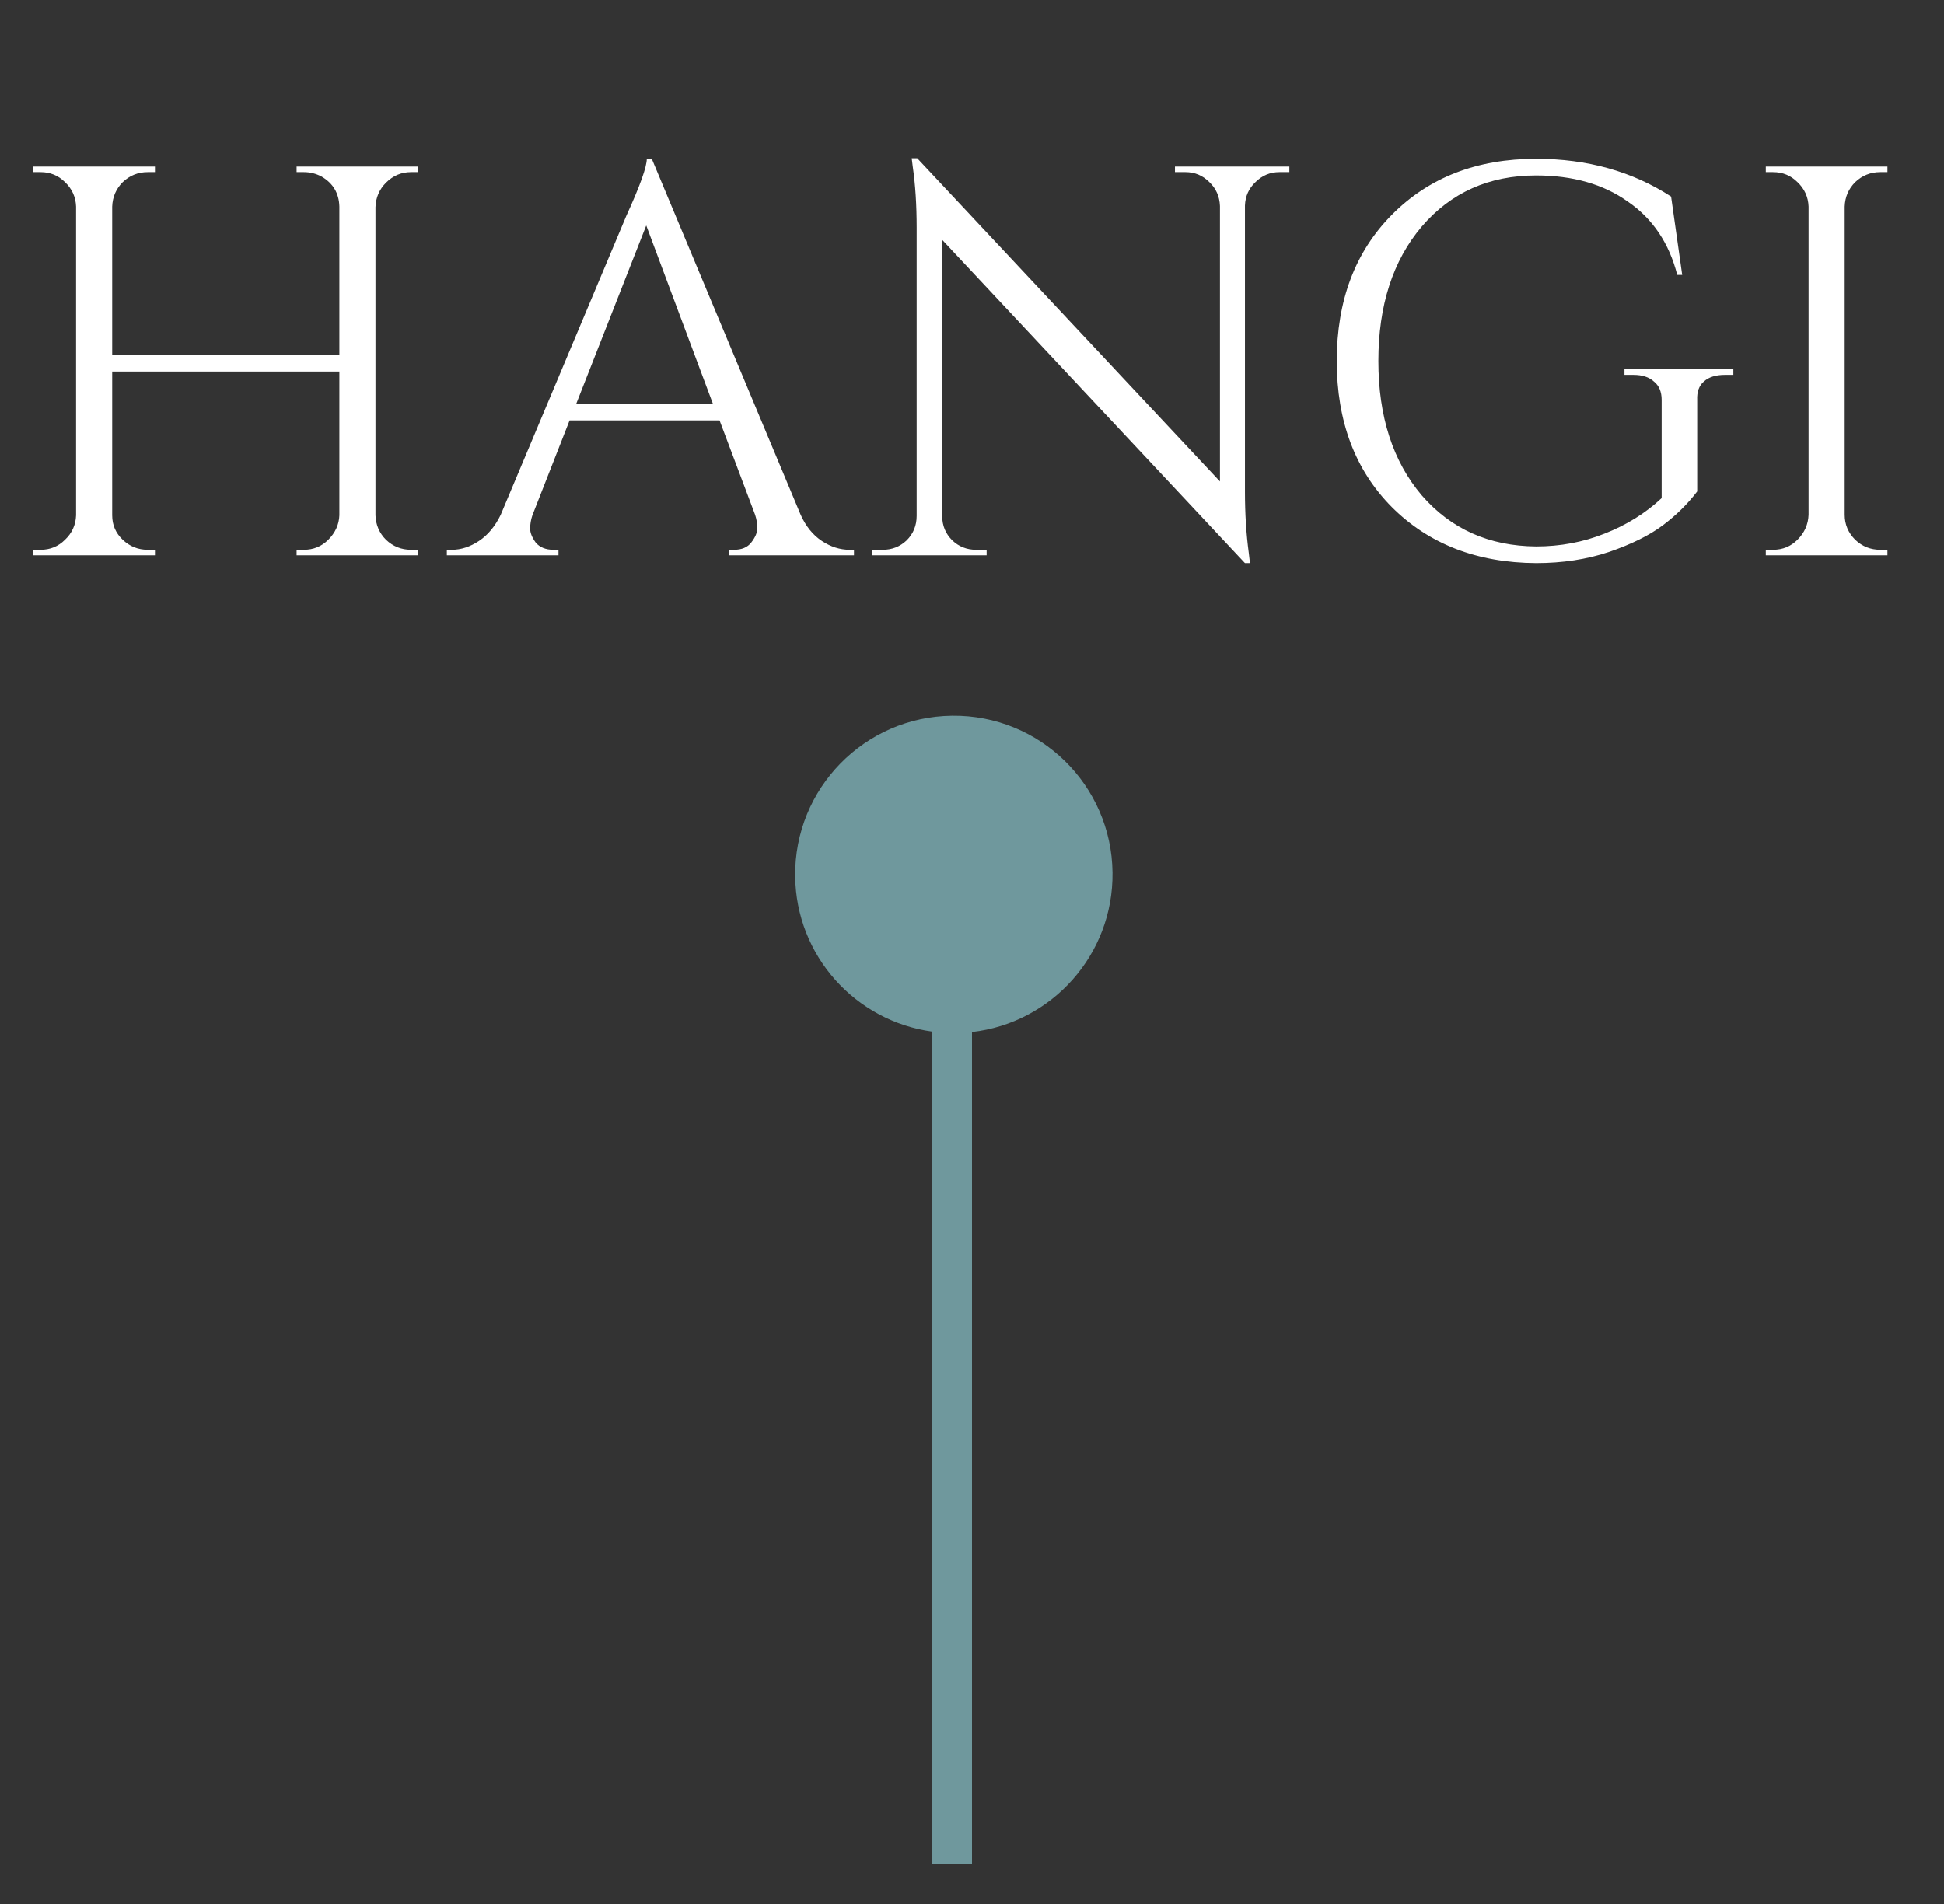 <svg width="49" height="48" viewBox="0 0 49 48" fill="none" xmlns="http://www.w3.org/2000/svg">
<rect x="0" y="0" width="49" height="48" fill="#333333" stroke="none"/>
<path fill-rule="evenodd" clip-rule="evenodd" d="M23.5 26.008C21.565 25.746 20.064 24.098 20.043 22.088C20.019 19.879 21.791 18.069 24 18.044C26.209 18.02 28.019 19.791 28.042 22C28.064 24.069 26.512 25.789 24.5 26.018L24.5 47L23.5 47L23.5 26.008Z" fill="#6F989D"/>
<path d="M7.658 13.86C7.901 13.86 8.106 13.776 8.274 13.608C8.451 13.431 8.545 13.225 8.554 12.992V9.366H2.828V12.992C2.828 13.235 2.917 13.44 3.094 13.608C3.271 13.776 3.481 13.86 3.724 13.86H3.906V14H0.84V13.86H1.022C1.265 13.86 1.47 13.776 1.638 13.608C1.815 13.44 1.909 13.235 1.918 12.992V5.208C1.909 4.965 1.815 4.76 1.638 4.592C1.47 4.424 1.265 4.34 1.022 4.34H0.84V4.2H3.906V4.34H3.724C3.481 4.34 3.271 4.424 3.094 4.592C2.926 4.76 2.837 4.965 2.828 5.208V8.946H8.554V5.208C8.545 4.872 8.395 4.62 8.106 4.452C7.966 4.377 7.817 4.34 7.658 4.34H7.476V4.2H10.542V4.34H10.36C10.117 4.34 9.907 4.429 9.73 4.606C9.562 4.774 9.473 4.979 9.464 5.222V12.992C9.473 13.235 9.562 13.44 9.73 13.608C9.907 13.776 10.117 13.86 10.36 13.86H10.542V14H7.476V13.86H7.658ZM21.413 13.86H21.525V14H18.375V13.86H18.501C18.697 13.86 18.841 13.799 18.935 13.678C19.037 13.547 19.089 13.426 19.089 13.314C19.089 13.202 19.07 13.09 19.033 12.978L18.137 10.598H14.357L13.419 12.992C13.381 13.104 13.363 13.216 13.363 13.328C13.363 13.431 13.409 13.547 13.503 13.678C13.605 13.799 13.755 13.86 13.951 13.86H14.077V14H11.263V13.86H11.389C11.622 13.86 11.851 13.785 12.075 13.636C12.299 13.487 12.481 13.267 12.621 12.978L15.785 5.446C16.13 4.69 16.303 4.209 16.303 4.004H16.429L20.181 12.978C20.311 13.267 20.489 13.487 20.713 13.636C20.937 13.785 21.17 13.86 21.413 13.86ZM14.525 10.178H17.969L16.289 5.684L14.525 10.178ZM32.248 4.34C32.014 4.34 31.814 4.424 31.645 4.592C31.477 4.751 31.389 4.947 31.38 5.18V12.404C31.38 12.945 31.412 13.459 31.477 13.944L31.506 14.196H31.38L23.75 6.048V13.02C23.75 13.253 23.834 13.454 24.002 13.622C24.169 13.781 24.37 13.86 24.604 13.86H24.869V14H21.985V13.86H22.252C22.485 13.86 22.686 13.781 22.854 13.622C23.021 13.454 23.105 13.249 23.105 13.006V5.74C23.105 5.171 23.073 4.662 23.008 4.214L22.98 3.99H23.119L30.75 12.138V5.194C30.74 4.951 30.651 4.751 30.483 4.592C30.316 4.424 30.115 4.34 29.881 4.34H29.616V4.2H32.499V4.34H32.248ZM38.719 14.196C37.226 14.187 36.013 13.715 35.08 12.782C34.156 11.849 33.694 10.621 33.694 9.1C33.694 7.579 34.156 6.351 35.08 5.418C36.013 4.475 37.226 4.004 38.719 4.004C40.008 4.004 41.142 4.321 42.121 4.956L42.401 6.93H42.276C42.07 6.127 41.655 5.511 41.029 5.082C40.413 4.643 39.644 4.424 38.719 4.424C37.534 4.424 36.573 4.853 35.836 5.712C35.108 6.571 34.743 7.7 34.743 9.1C34.743 10.5 35.108 11.629 35.836 12.488C36.573 13.337 37.534 13.767 38.719 13.776C39.326 13.776 39.9 13.669 40.441 13.454C40.992 13.239 41.473 12.941 41.883 12.558V10.08C41.883 9.875 41.818 9.721 41.688 9.618C41.566 9.506 41.394 9.45 41.169 9.45H40.946V9.31H43.69V9.45H43.48C43.246 9.45 43.069 9.506 42.947 9.618C42.826 9.721 42.77 9.875 42.779 10.08V12.39C42.537 12.707 42.248 12.992 41.911 13.244C41.575 13.496 41.123 13.72 40.553 13.916C39.993 14.103 39.382 14.196 38.719 14.196ZM44.69 13.86C44.933 13.86 45.138 13.776 45.306 13.608C45.483 13.431 45.577 13.221 45.586 12.978V5.208C45.577 4.965 45.483 4.76 45.306 4.592C45.138 4.424 44.933 4.34 44.69 4.34H44.508V4.2H47.574V4.34H47.392C47.149 4.34 46.939 4.424 46.762 4.592C46.594 4.76 46.505 4.965 46.496 5.208V12.978C46.496 13.221 46.585 13.431 46.762 13.608C46.939 13.776 47.149 13.86 47.392 13.86H47.574V14H44.508V13.86H44.69Z" fill="white"/>
</svg>
